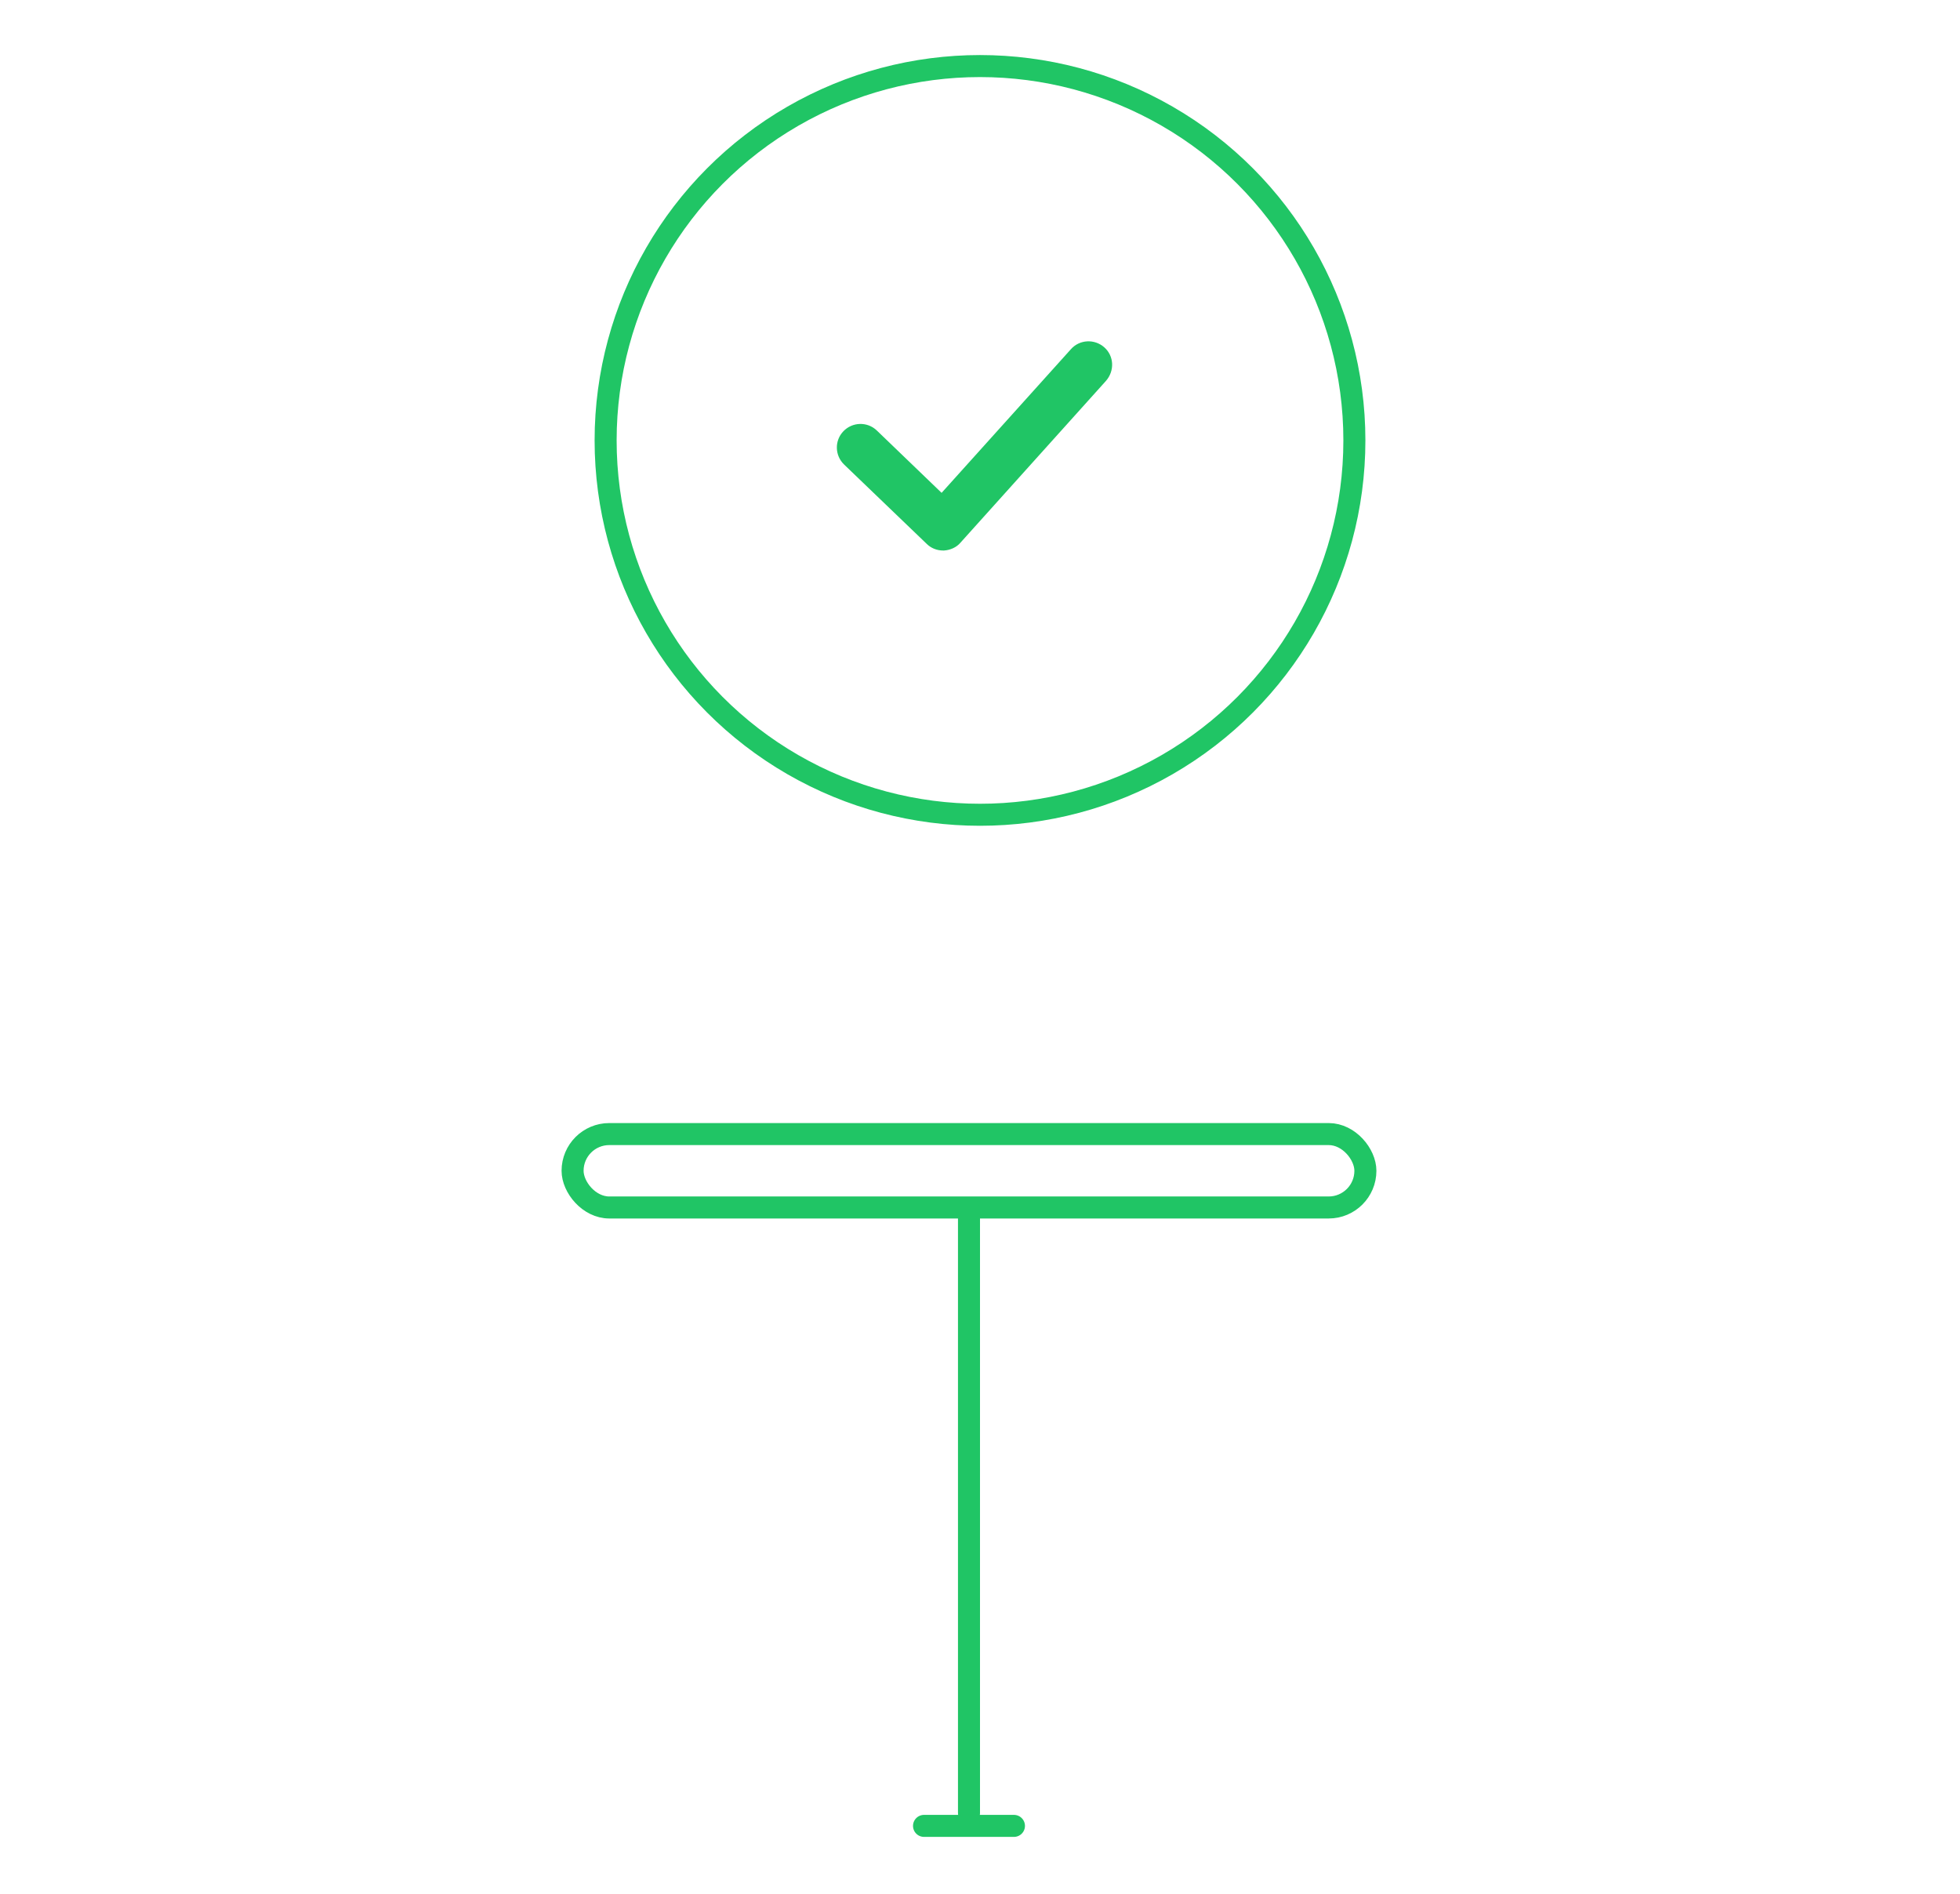 <?xml version="1.0" encoding="UTF-8"?>
<svg width="178px" height="172px" viewBox="0 0 178 172" version="1.1" xmlns="http://www.w3.org/2000/svg" xmlns:xlink="http://www.w3.org/1999/xlink">
    <!-- Generator: Sketch 48.2 (47327) - http://www.bohemiancoding.com/sketch -->
    <title>icon-trust</title>
    <desc>Created with Sketch.</desc>
    <defs>
        <filter x="-5.1%" y="-5.3%" width="110.2%" height="110.6%" filterUnits="objectBoundingBox" id="filter-1">
            <feOffset dx="0" dy="0" in="SourceAlpha" result="shadowOffsetOuter1"></feOffset>
            <feGaussianBlur stdDeviation="2.5" in="shadowOffsetOuter1" result="shadowBlurOuter1"></feGaussianBlur>
            <feColorMatrix values="0 0 0 0 0.125   0 0 0 0 0.773   0 0 0 0 0.396  0 0 0 0.6 0" type="matrix" in="shadowBlurOuter1" result="shadowMatrixOuter1"></feColorMatrix>
            <feMerge>
                <feMergeNode in="shadowMatrixOuter1"></feMergeNode>
                <feMergeNode in="SourceGraphic"></feMergeNode>
            </feMerge>
        </filter>
    </defs>
    <g id="Roadmap" stroke="none" stroke-width="1" fill="none" fill-rule="evenodd" transform="translate(-631, -300)">
        <g id="icon-trust" filter="url(#filter-1)" transform="translate(637, 306)">
            <g id="Group-3" transform="translate(47, 98)" stroke="#20C565" stroke-width="2">
                <rect id="Rectangle-4" x="-1" y="-1" width="72" height="6.667" rx="3.333"></rect>
                <path d="M35,5.833 L35,60.667" id="Line-4" stroke-linecap="round"></path>
                <path d="M30.917,61.833 L39.083,61.833" id="Line-5" stroke-linecap="round"></path>
            </g>
            <g id="Group" transform="translate(95, 68)" stroke="#FFFFFF" stroke-linecap="round" stroke-width="2">
                <path d="M53.994,0.268 L53.994,36.787 C53.994,42.31 49.517,46.787 43.994,46.787 L27.299,46.787 C22.785,46.787 18.83,49.812 17.648,54.168 L7.414,91.886 L0.65,91.886" id="Path-3"></path>
                <polyline id="Path-4" points="53.556 7.068 32.46 18.076 10.931 18.076"></polyline>
            </g>
            <g id="Group" transform="translate(83, 96.5) scale(-1, 1) translate(-83, -96.5) translate(0, 33)" stroke="#FFFFFF" stroke-width="2">
                <ellipse id="Oval" cx="148.465" cy="17.477" rx="17.535" ry="17.477"></ellipse>
                <ellipse id="Oval" cx="17.535" cy="17.477" rx="17.535" ry="17.477"></ellipse>
                <path d="M148.629,35.223 L148.629,71.764 C148.629,77.287 144.152,81.764 138.629,81.764 L121.972,81.764 C117.456,81.764 113.501,84.791 112.32,89.15 L102.097,126.886 L95.339,126.886" id="Path-3" stroke-linecap="round"></path>
                <polyline id="Path-4" stroke-linecap="round" points="148.191 42.025 127.117 53.04 105.61 53.04"></polyline>
            </g>
            <circle id="Oval-2" stroke="#20C565" stroke-width="2" cx="83" cy="34" r="34"></circle>
            <path d="M94.284,25.542 C93.392,24.758 92.036,24.83 91.251,25.721 L79.513,38.762 L73.626,33.096 C72.77,32.277 71.414,32.313 70.594,33.168 C69.773,34.023 69.809,35.377 70.665,36.197 L78.157,43.394 C78.55,43.786 79.085,44 79.656,44 C79.692,44 79.692,44 79.727,44 C80.298,43.964 80.869,43.715 81.226,43.287 L94.427,28.607 C95.247,27.68 95.176,26.326 94.284,25.542 Z" id="Path" fill="#20C565"></path>
        </g>
    </g>
</svg>
